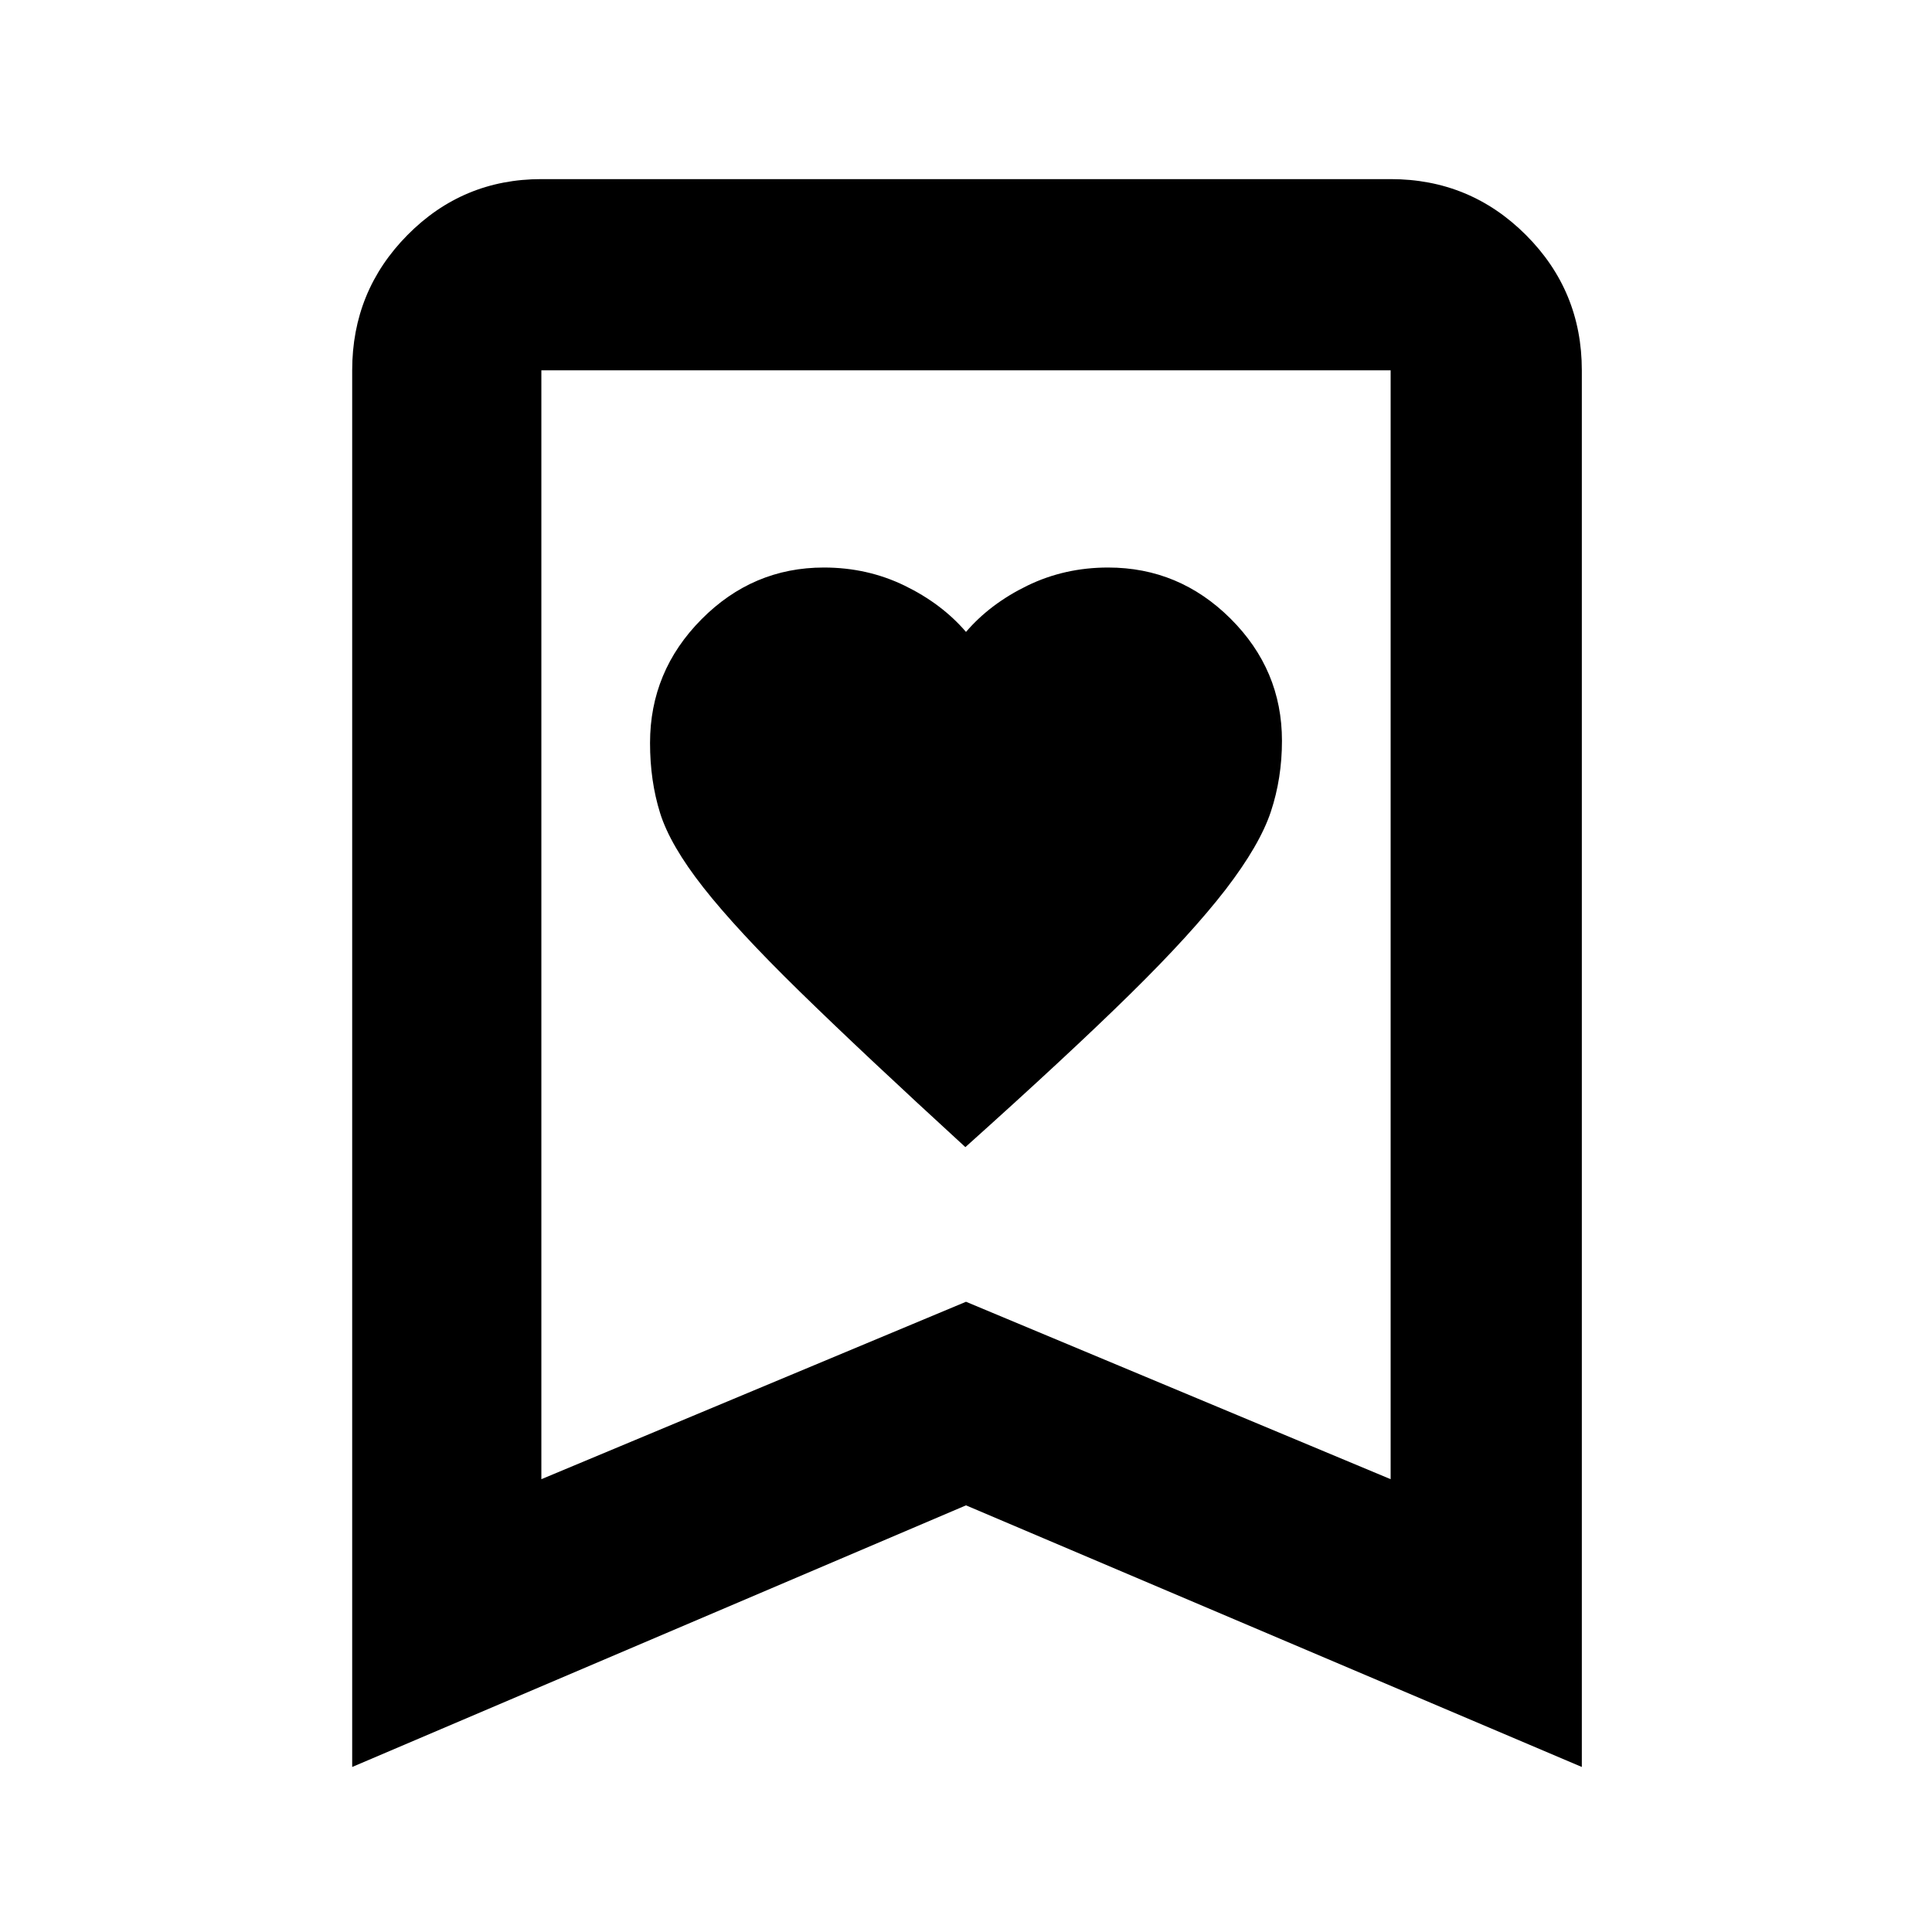 <svg xmlns="http://www.w3.org/2000/svg" height="48" viewBox="0 -960 960 960" width="48"><path d="M479.69-390q51.31-46 81.7-75.87Q591.79-495.73 609-518q17-22.14 22.5-38.74t5.5-35.18q0-35.22-25.52-60.65Q585.95-678 550.61-678q-21.61 0-40.11 9T480-646q-12-14-30.5-23t-40.1-9q-35.35 0-60.87 25.76Q323-626.49 323-590.82q0 18.82 5 34.82t21.5 37q16.5 21 47.69 51.49 31.18 30.49 82.5 77.51ZM175-82v-694q0-39.46 27.48-67.23Q229.95-871 269-871h422q39.46 0 67.23 27.77Q786-815.46 786-776v694L480-212 175-82Zm94-143 211-88.16L691-225v-551H269v551Zm0-551h422-422Z"/></svg>